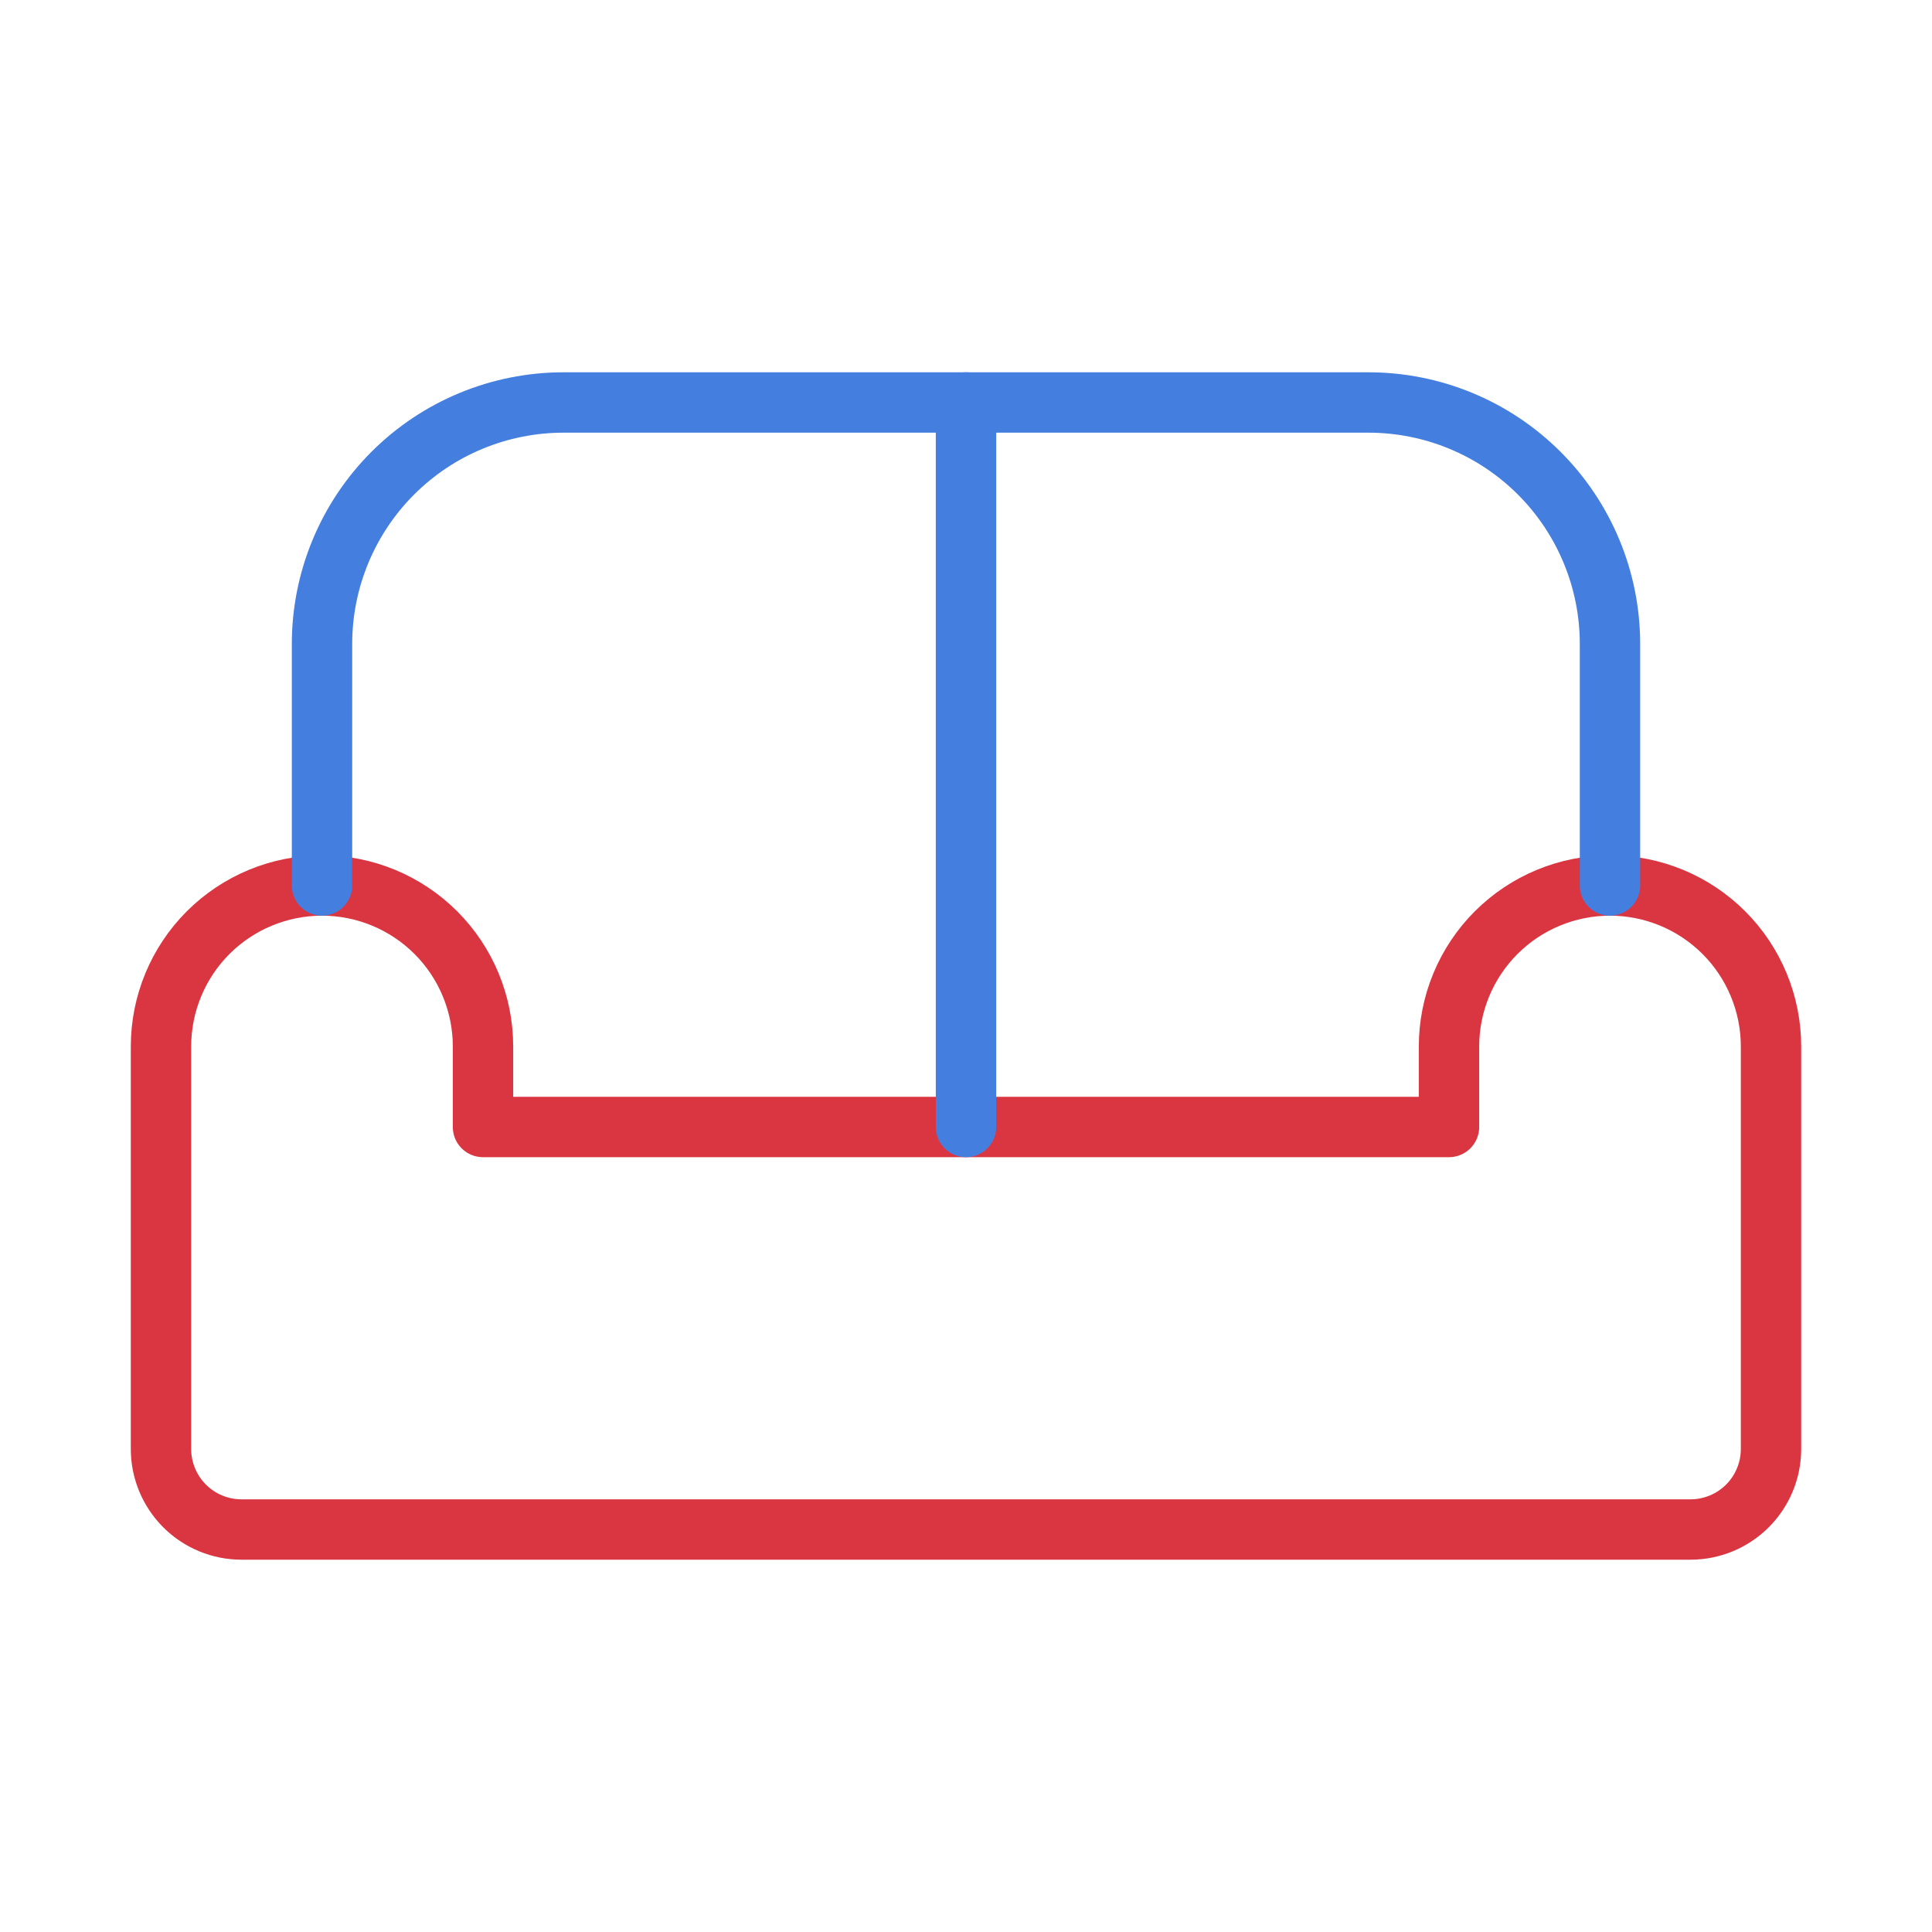 <svg xmlns="http://www.w3.org/2000/svg" width="64" height="64"><path d="M 10.667 29.333 C 12.081 29.333 13.438 29.895 14.438 30.895 C 15.438 31.895 16 33.252 16 34.667 L 16 37.333 L 48 37.333 L 48 34.667 C 48 33.252 48.562 31.895 49.562 30.895 C 50.562 29.895 51.919 29.333 53.333 29.333 C 54.748 29.333 56.104 29.895 57.105 30.895 C 58.105 31.895 58.667 33.252 58.667 34.667 L 58.667 48 C 58.667 48.707 58.386 49.385 57.886 49.886 C 57.385 50.386 56.707 50.667 56 50.667 L 8 50.667 C 7.293 50.667 6.614 50.386 6.114 49.886 C 5.614 49.385 5.333 48.707 5.333 48 L 5.333 34.667 C 5.333 33.252 5.895 31.895 6.895 30.895 C 7.896 29.895 9.252 29.333 10.667 29.333 Z" fill="transparent" stroke-width="2" stroke="#da3642" stroke-linecap="round" stroke-linejoin="round" stroke-dasharray=""></path><path d="M 10.667 29.333 L 10.667 21.333 C 10.667 19.212 11.51 17.177 13.01 15.676 C 14.51 14.176 16.545 13.333 18.667 13.333 L 45.333 13.333 C 47.455 13.333 49.49 14.176 50.99 15.676 C 52.491 17.177 53.333 19.212 53.333 21.333 L 53.333 29.333" fill="transparent" stroke-width="2" stroke="#447edf" stroke-linecap="round" stroke-linejoin="round" stroke-dasharray=""></path><path d="M 32 13.333 L 32 37.333" fill="transparent" stroke-width="2" stroke="#447edf" stroke-linecap="round" stroke-linejoin="round" stroke-dasharray=""></path></svg>